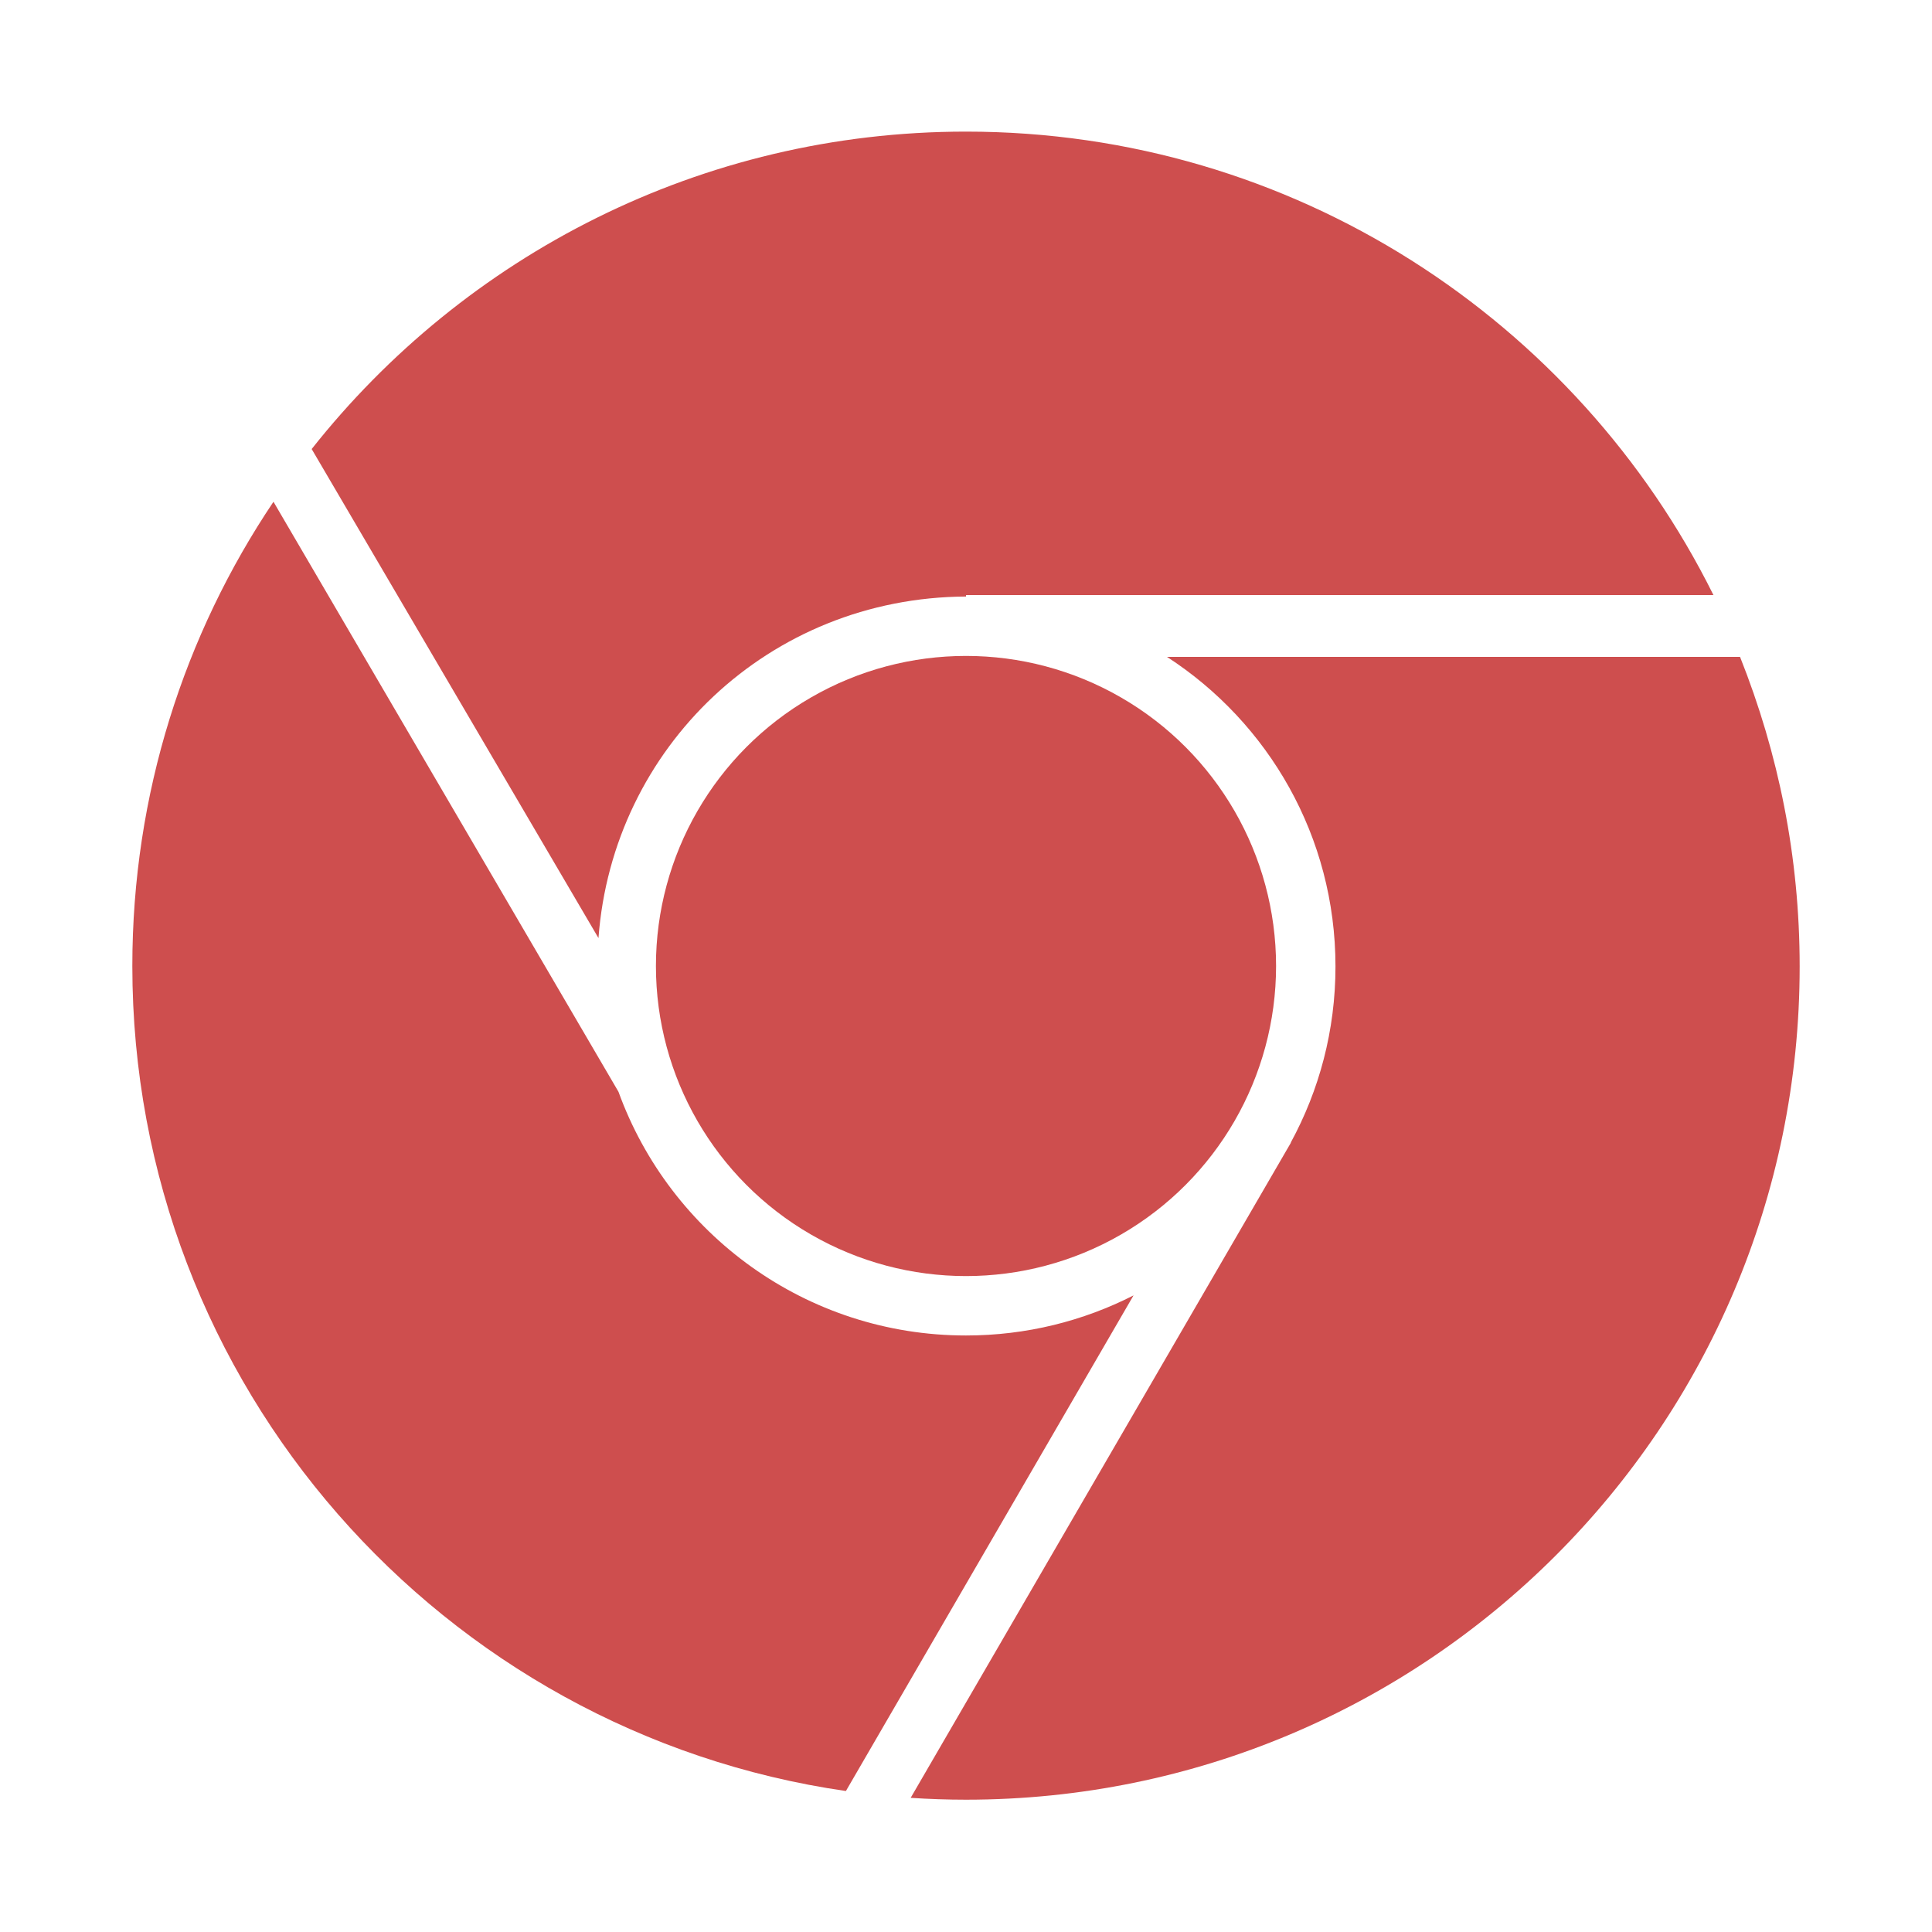 <?xml version="1.0" encoding="utf-8"?>
<!-- Generator: Adobe Illustrator 16.0.0, SVG Export Plug-In . SVG Version: 6.00 Build 0)  -->
<!DOCTYPE svg PUBLIC "-//W3C//DTD SVG 1.1//EN" "http://www.w3.org/Graphics/SVG/1.1/DTD/svg11.dtd">
<svg version="1.1" id="Layer_1" xmlns="http://www.w3.org/2000/svg" xmlns:xlink="http://www.w3.org/1999/xlink" x="0px" y="0px"
	 width="500px" height="500px" viewBox="0 0 500 500" enable-background="new 0 0 500 500" xml:space="preserve">
<g>
	<circle fill="#CE4E4E" cx="250" cy="250" r="80.246"/>
	<path fill="#CE4E4E" d="M250,154.383V154h193.439C408.186,83,334.814,34.06,250,34.06c-68.658,0-129.822,32.17-169.338,82.15
		l74.223,126.563C158.545,193.475,199,154.632,250,154.383z"/>
	<path fill="#CE4E4E" d="M450.322,170H302.016c26.244,17,43.605,46.495,43.605,80.123c0,16.536-4.197,32.031-11.586,45.599
		l0.055,0.002l-98.41,169.558c4.734,0.31,9.508,0.477,14.32,0.477c119.156,0,215.752-96.476,215.752-215.632
		C465.752,221.766,460.27,195,450.322,170z"/>
	<path fill="#CE4E4E" d="M250,345.622c-41.381,0-76.617-26.286-89.936-63.067L70.775,129.855
		C47.711,164.195,34.248,205.524,34.248,250c0,108.601,80.244,198.443,184.672,213.514l74.438-128.264
		C280.342,341.881,265.609,345.622,250,345.622z"/>
</g>
</svg>

